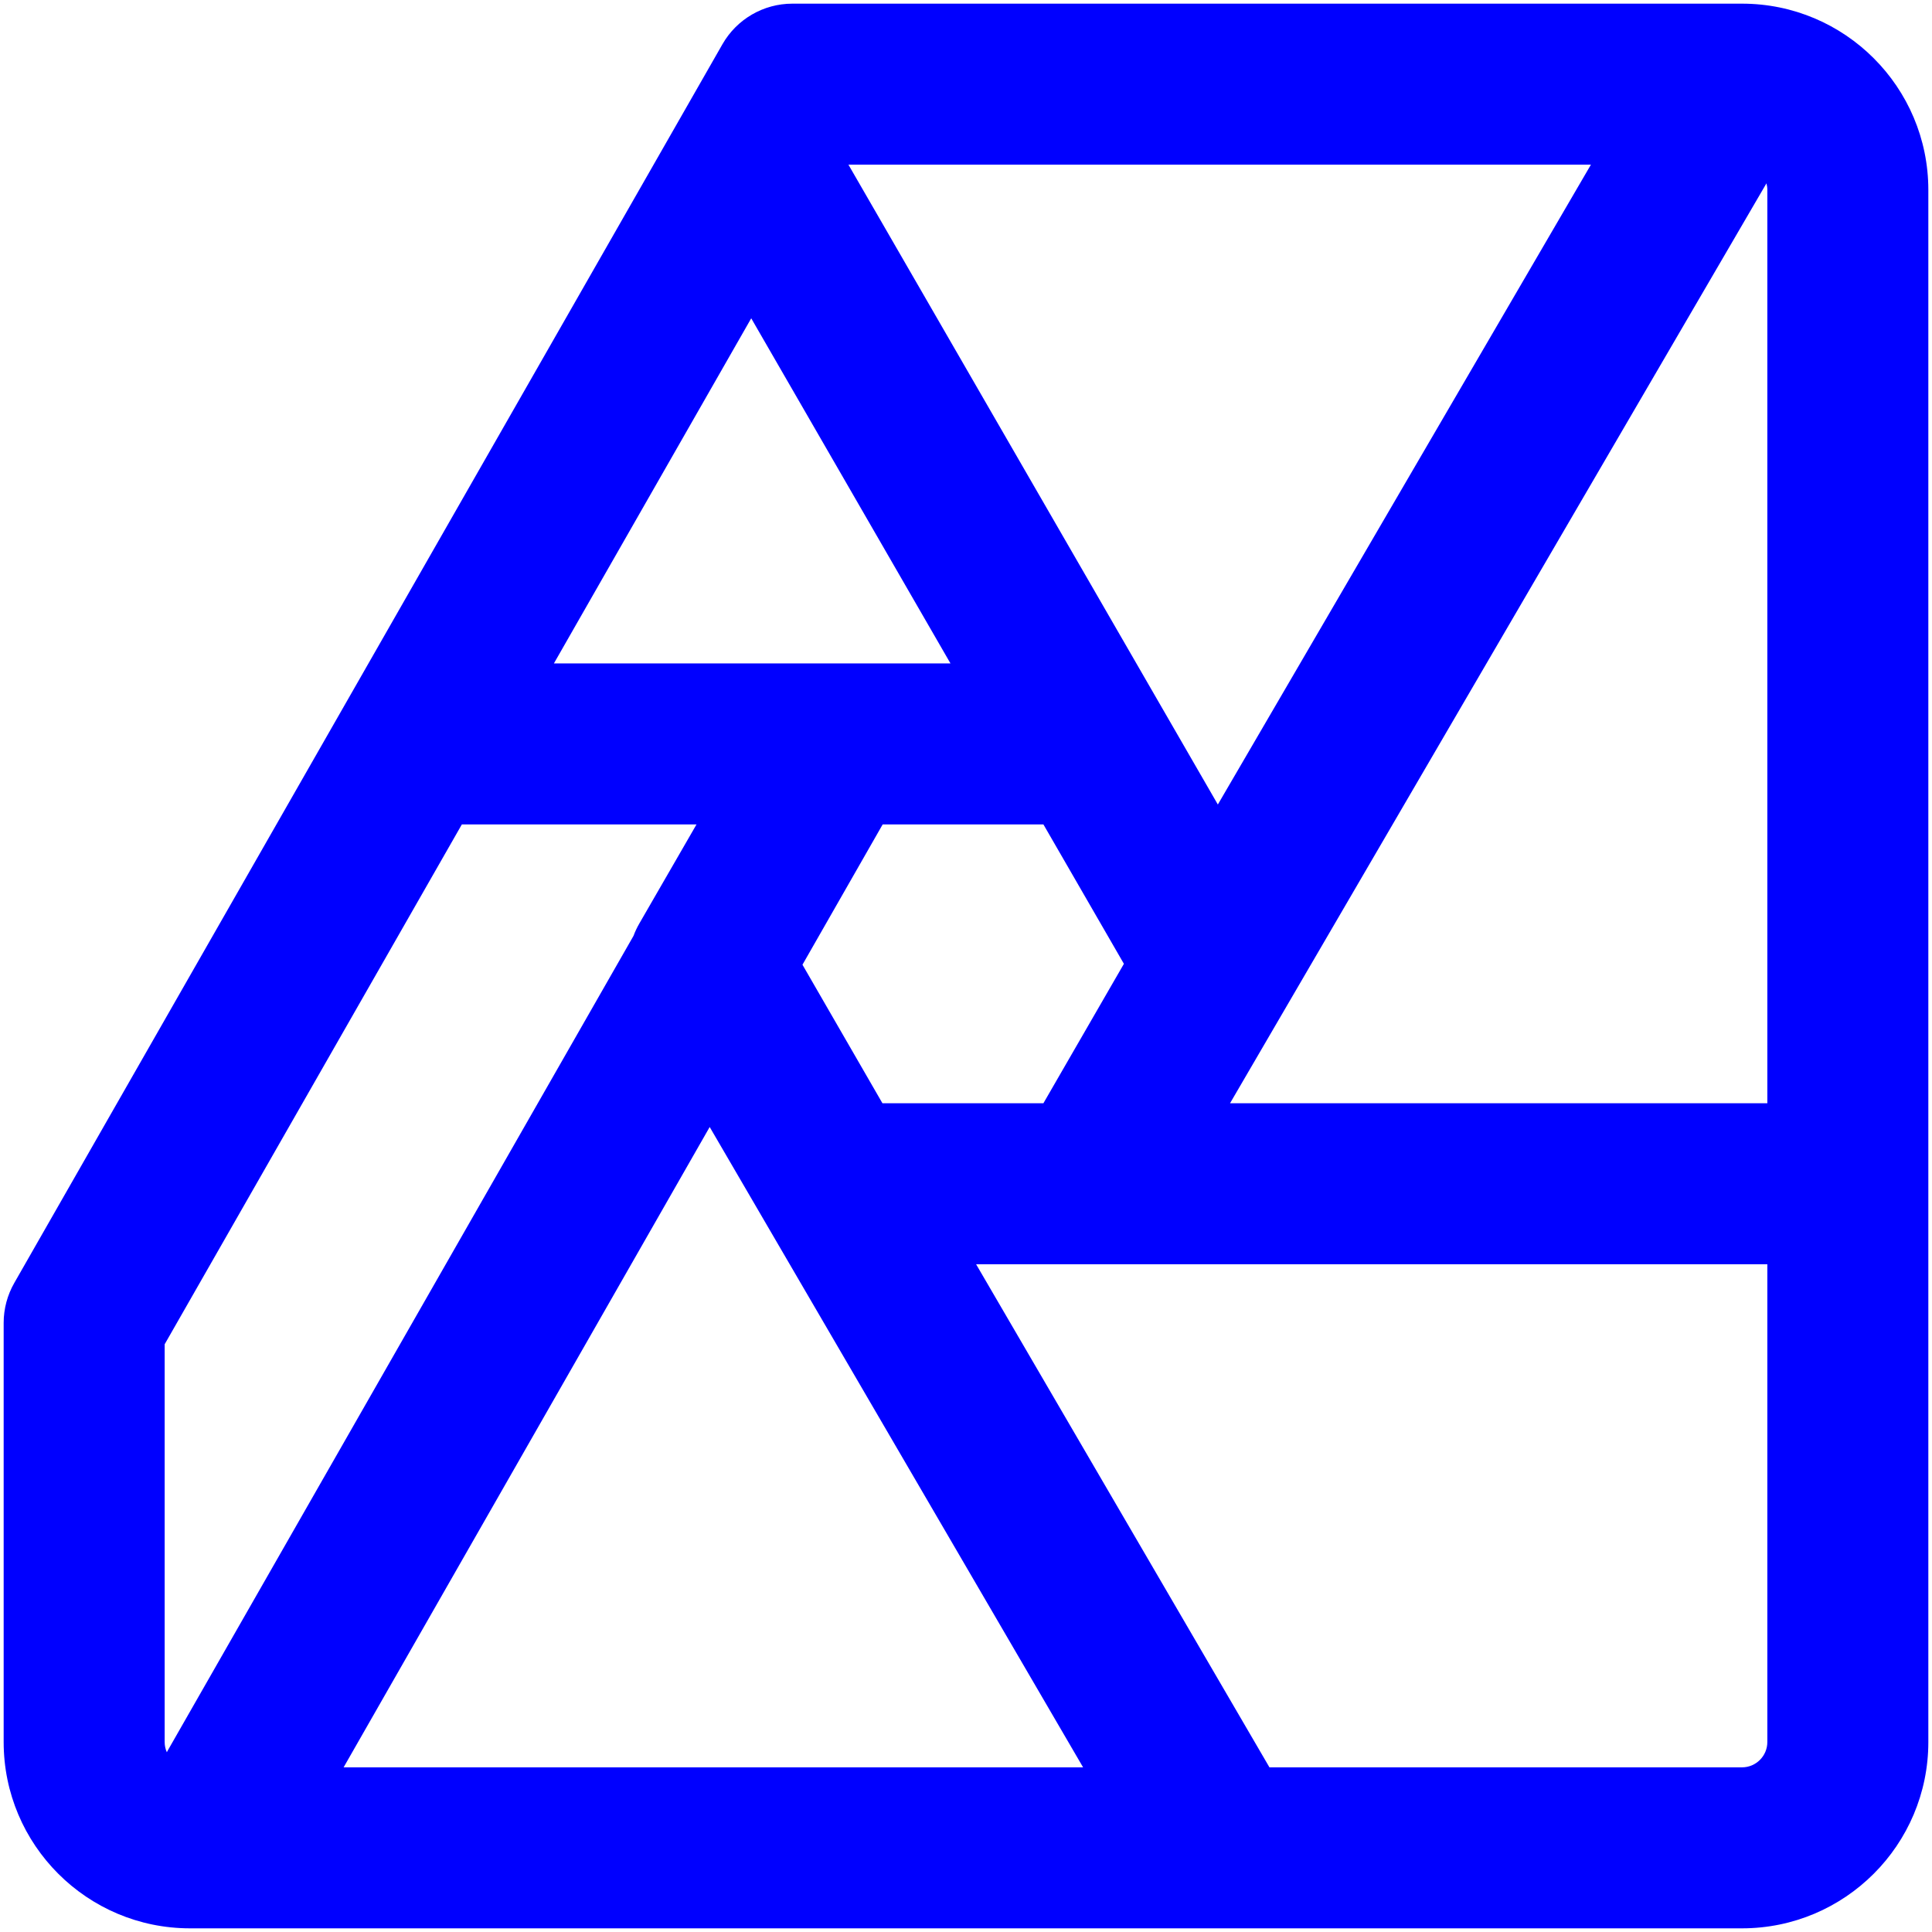 <?xml version="1.0" encoding="UTF-8" standalone="no"?>
<!DOCTYPE svg PUBLIC "-//W3C//DTD SVG 1.1//EN" "http://www.w3.org/Graphics/SVG/1.1/DTD/svg11.dtd">
<svg width="100%" height="100%" viewBox="0 0 48 48" version="1.1" xmlns="http://www.w3.org/2000/svg" xmlns:xlink="http://www.w3.org/1999/xlink" xml:space="preserve" xmlns:serif="http://www.serif.com/" style="fill-rule:evenodd;clip-rule:evenodd;stroke-linejoin:round;stroke-miterlimit:2;">
    <g transform="matrix(1,0,0,1,-6,-6)">
        <path d="M6.355,37.874L23.949,7.099C24.305,6.476 24.968,6.091 25.685,6.091L49.28,6.091C51.835,6.091 53.909,8.165 53.909,10.72L53.909,49.28C53.909,51.835 51.835,53.909 49.28,53.909L10.72,53.909C8.165,53.909 6.091,51.835 6.091,49.28L6.091,38.866C6.091,38.518 6.182,38.176 6.355,37.874ZM17.475,26.482L10.091,39.398L10.091,49.28C10.091,49.37 10.11,49.456 10.145,49.534C10.154,49.516 10.164,49.498 10.174,49.48L21.74,29.25C21.778,29.146 21.826,29.044 21.883,28.946L23.305,26.482L17.475,26.482ZM24.664,13.908L19.762,22.482C19.762,22.482 26.773,22.482 26.774,22.482L29.614,22.482L24.664,13.908ZM45.526,10.091L27.079,10.091C27.079,10.091 34.812,23.485 34.813,23.487L36.257,25.988L45.526,10.091ZM49.909,33.41L49.909,10.72C49.909,10.663 49.901,10.607 49.887,10.555L36.56,33.41L49.909,33.41ZM37.539,49.909L49.28,49.909C49.627,49.909 49.909,49.627 49.909,49.28L49.909,37.41C49.909,37.41 33.075,37.41 33.073,37.41L30.251,37.41L37.539,49.909ZM14.537,49.909L32.909,49.909C32.909,49.909 25.04,36.414 25.037,36.41L23.632,34L14.537,49.909ZM31.923,26.482L27.93,26.482L25.937,29.968L27.924,33.41L31.923,33.41L33.923,29.946L31.923,26.482Z" style="fill:url(#_Radial1);"/>
    </g>
    <defs>
        <radialGradient id="_Radial1" cx="0" cy="0" r="1" gradientUnits="userSpaceOnUse" gradientTransform="matrix(-39.007,44.665,-44.665,-39.007,50.942,7.952)"><stop offset="0" style="stop-color:rgb(0,0,255);stop-opacity:1"/><stop offset="0.51" style="stop-color:rgb(0,0,255);stop-opacity:1"/><stop offset="1" style="stop-color:rgb(0,0,255);stop-opacity:1"/></radialGradient>
    </defs>
</svg>
